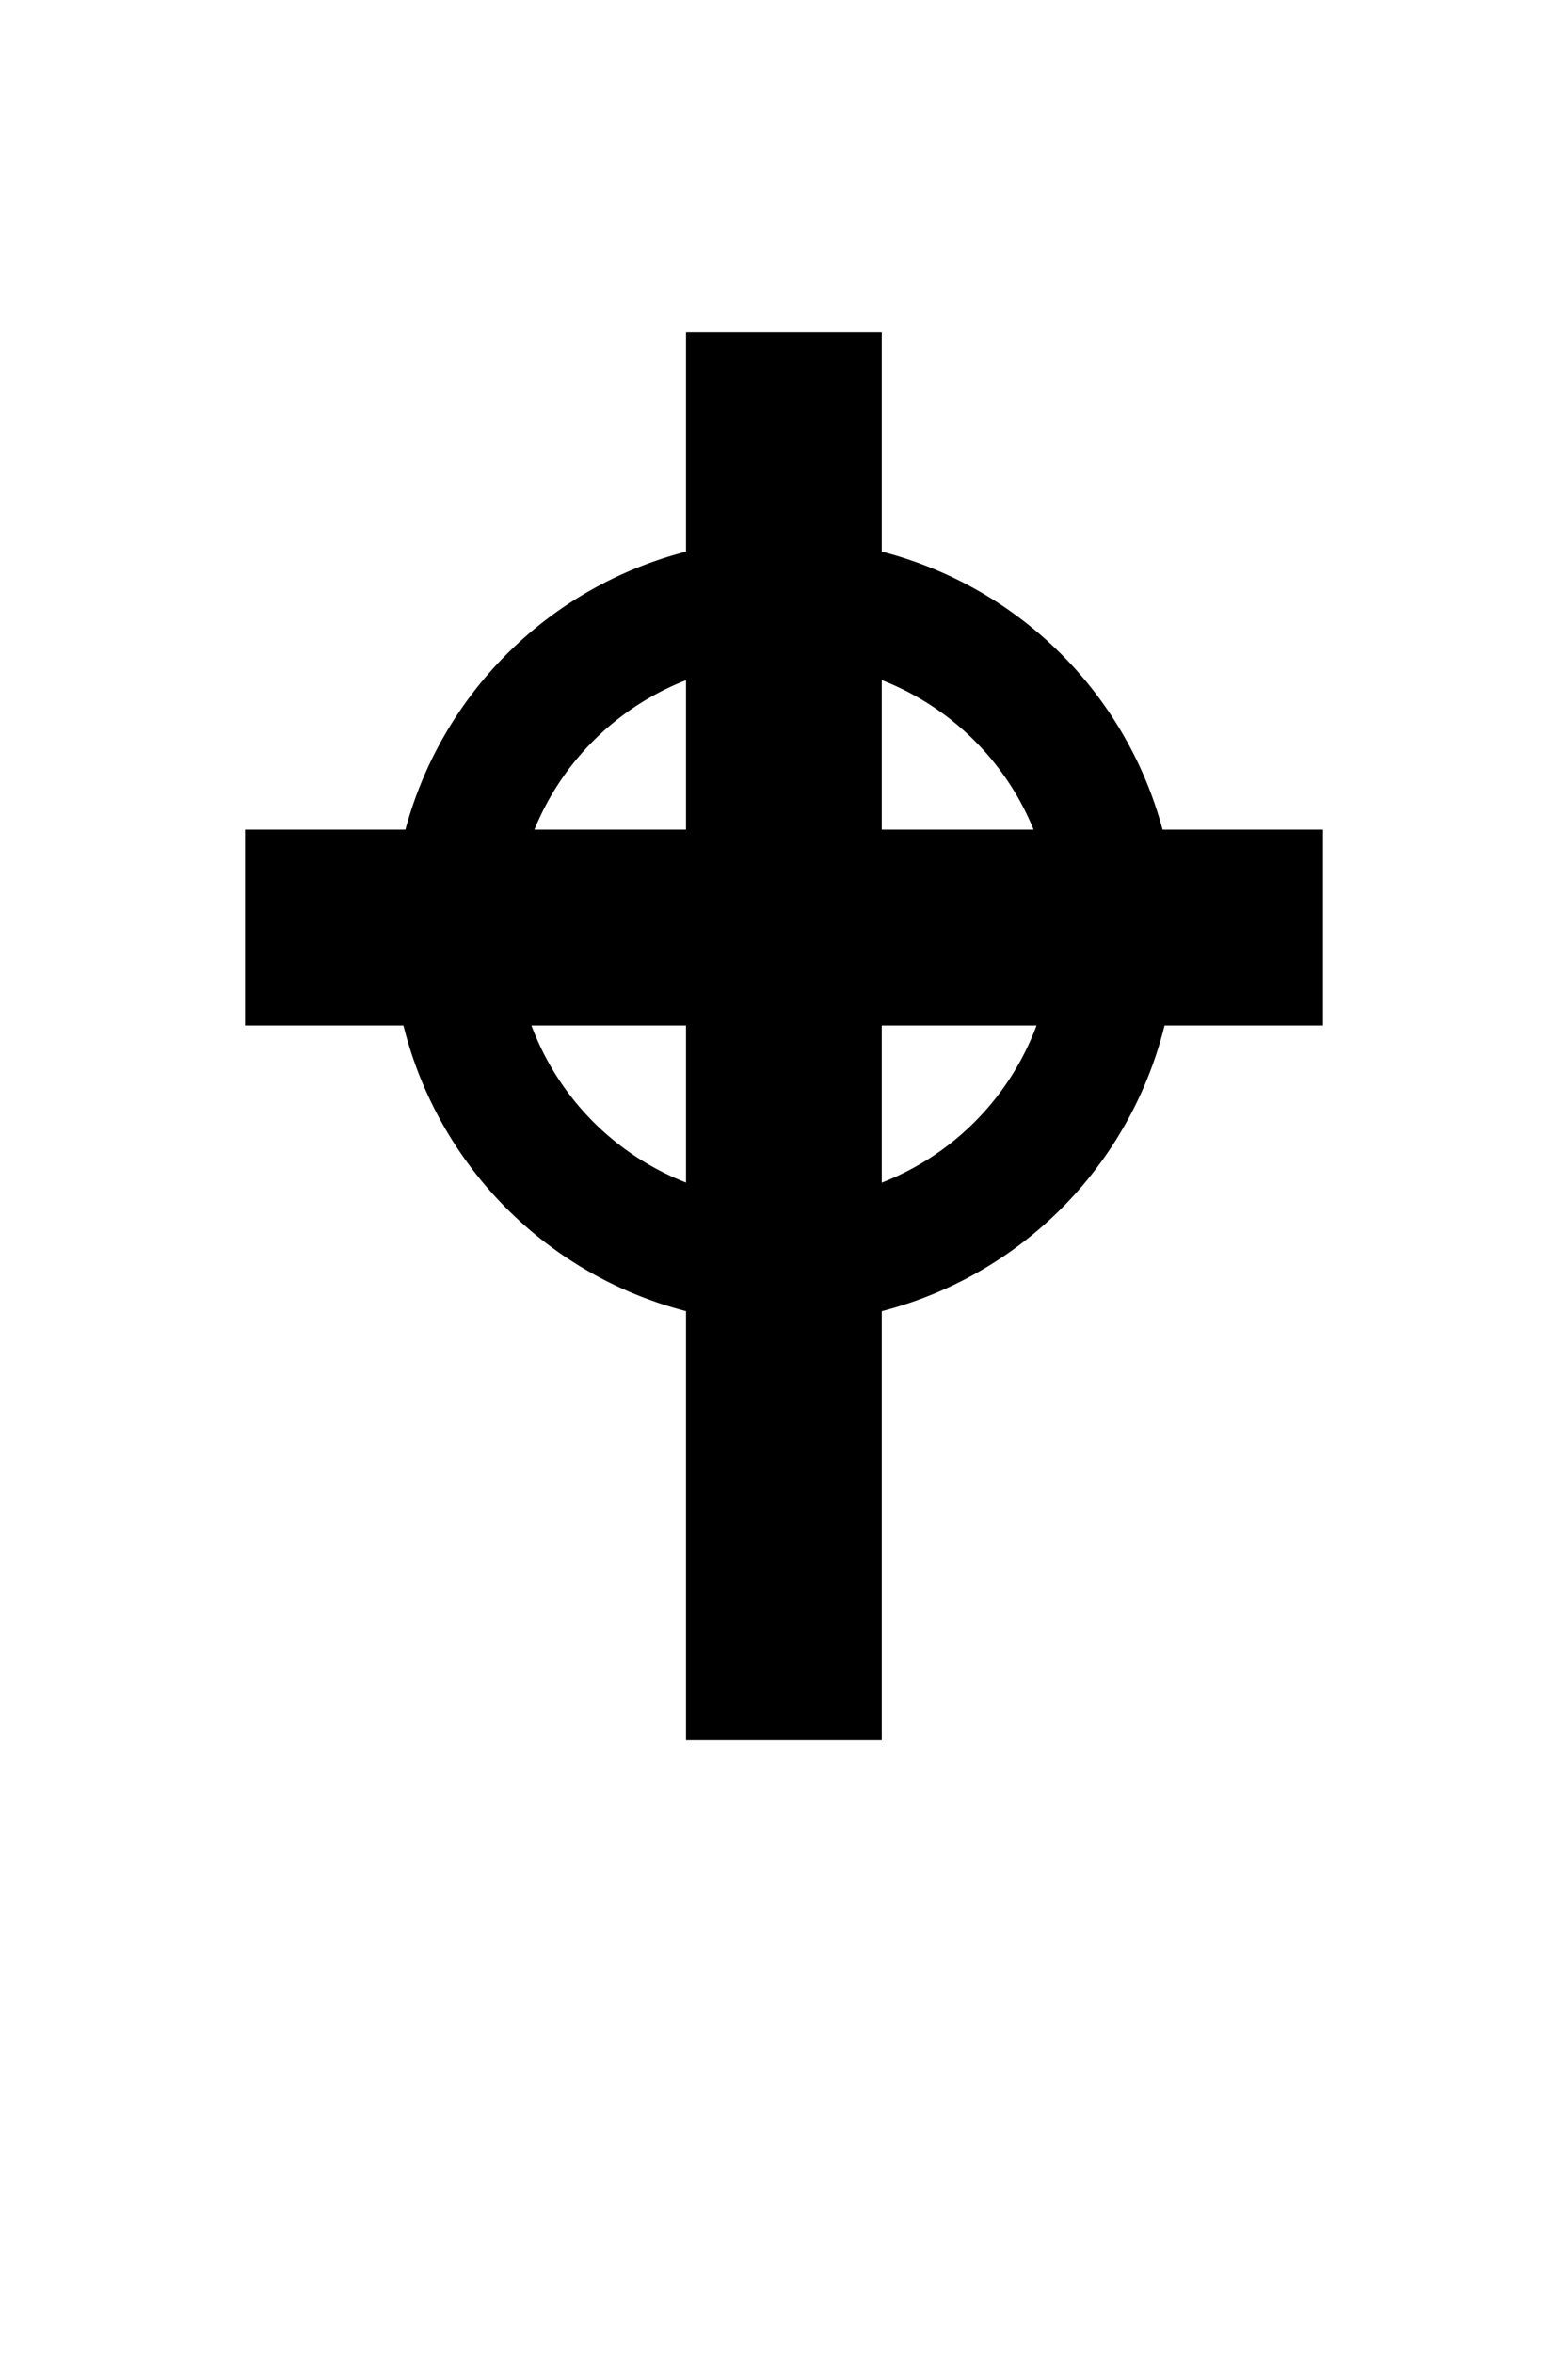 <svg viewBox="0 0 64 96" xmlns="http://www.w3.org/2000/svg"><path d="m54 33.85h-18.01v-20.29h-7.99v20.29h-18v7.99h18v29.16h7.99v-29.16h18.01z"/><path d="m32 22a16 16 0 1 0 16 16 16 16 0 0 0 -16-16zm0 27a11 11 0 1 1 11-11 11 11 0 0 1 -11 11z"/></svg>